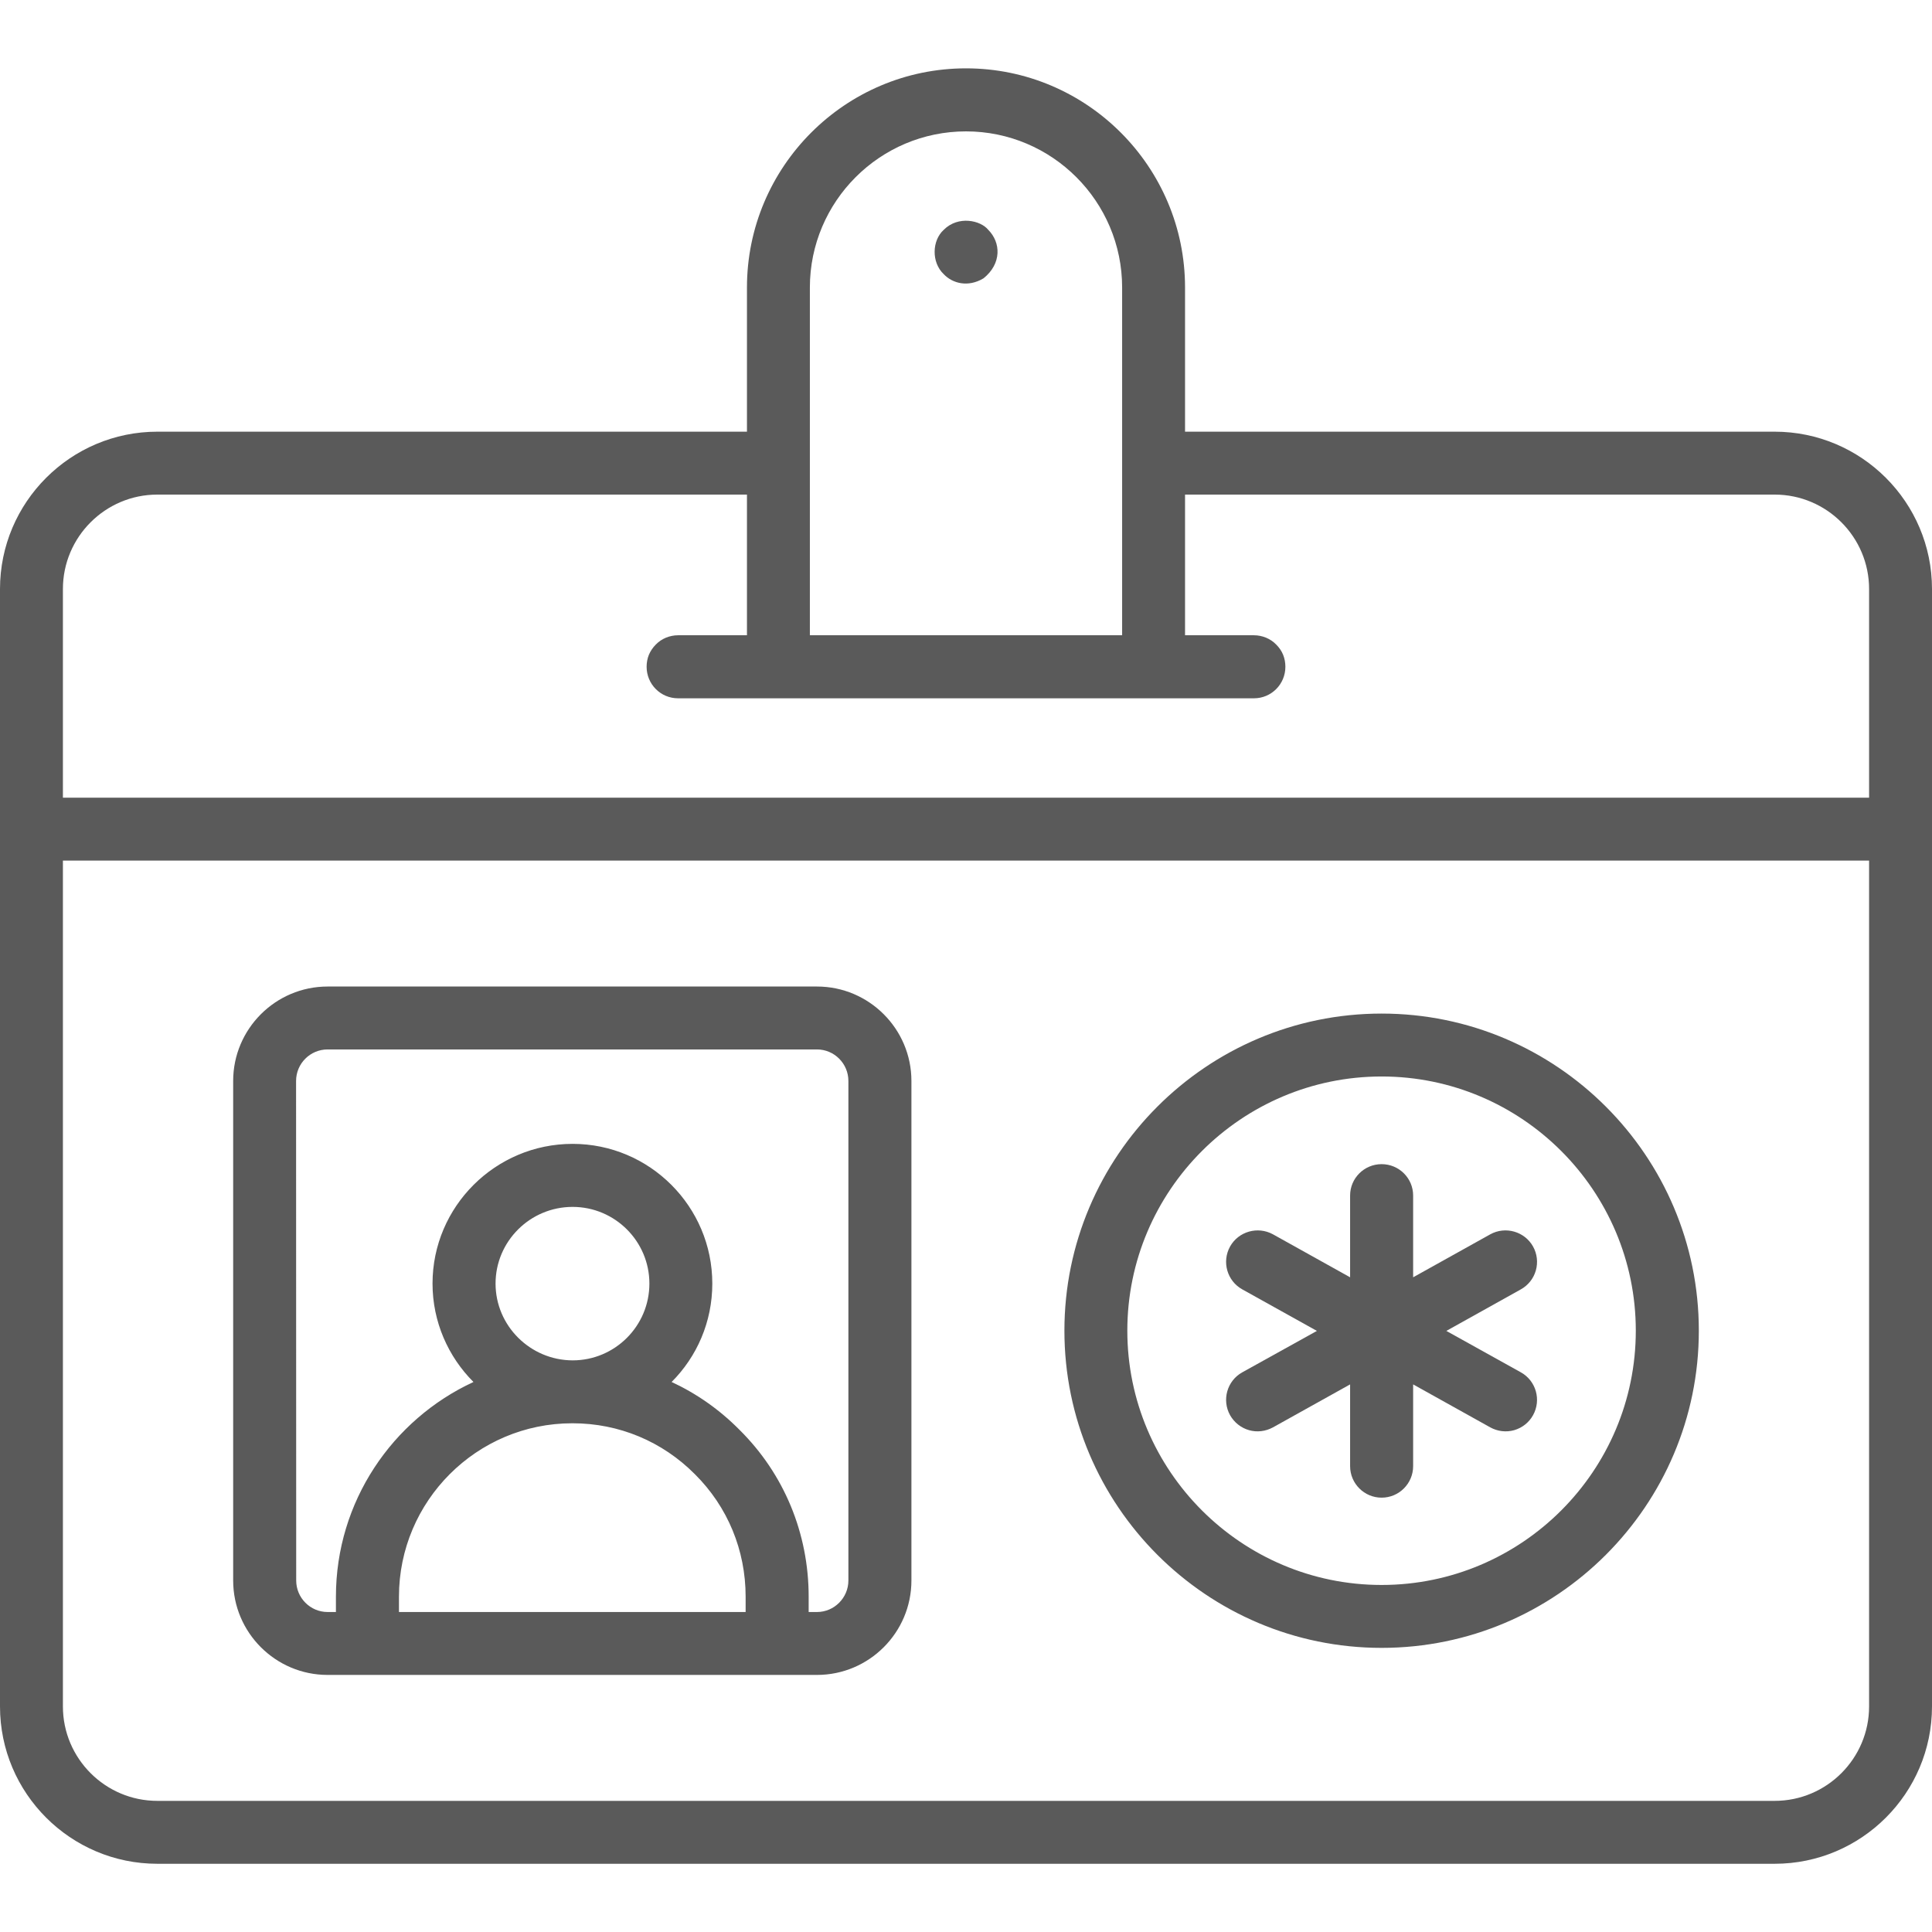 <svg width="16" height="16" viewBox="0 0 16 16" fill="none" xmlns="http://www.w3.org/2000/svg">
<g clip-path="url(#clip0_0_97)">
<path d="M8 0.566C7 0.566 6.186 1.38 6.186 2.381V3.575H1.303C0.585 3.575 0 4.159 0 4.878V14.132C0 14.851 0.585 15.435 1.303 15.435H14.697C15.415 15.435 16 14.851 16 14.132V4.878C16 4.159 15.415 3.575 14.697 3.575H9.814V2.381C9.814 1.38 9 0.566 8 0.566ZM6.707 2.381C6.707 1.668 7.287 1.088 8 1.088C8.713 1.088 9.293 1.668 9.293 2.381V5.261H6.707V2.381ZM15.479 14.132C15.479 14.563 15.128 14.914 14.697 14.914H1.303C0.872 14.914 0.521 14.563 0.521 14.132V7.127H15.479V14.132ZM14.697 4.096C15.128 4.096 15.479 4.447 15.479 4.878V6.606H0.521V4.878C0.521 4.447 0.872 4.096 1.303 4.096H6.186V5.261H5.615C5.581 5.261 5.547 5.268 5.515 5.281C5.484 5.294 5.455 5.313 5.431 5.338C5.407 5.362 5.388 5.39 5.374 5.422C5.361 5.454 5.355 5.488 5.355 5.522C5.355 5.666 5.471 5.783 5.615 5.783H10.385C10.529 5.783 10.645 5.666 10.645 5.522C10.645 5.488 10.639 5.454 10.626 5.422C10.613 5.39 10.593 5.362 10.569 5.338C10.545 5.313 10.516 5.294 10.485 5.281C10.453 5.268 10.419 5.261 10.385 5.261H9.814V4.096H14.697Z" fill="#5A5A5A"/>
<path d="M8.145 2.305C8.297 2.183 8.289 2.008 8.184 1.903C8.121 1.825 7.936 1.783 7.816 1.903C7.718 1.991 7.712 2.173 7.816 2.271C7.888 2.347 8.017 2.382 8.145 2.305ZM2.713 13.871H6.766C7.197 13.871 7.548 13.52 7.548 13.089V8.952C7.548 8.521 7.197 8.17 6.766 8.17H2.713C2.282 8.17 1.931 8.521 1.931 8.952V13.089C1.931 13.52 2.282 13.871 2.713 13.871ZM3.304 13.35V13.223C3.304 12.431 3.948 11.787 4.739 11.787H4.742C5.126 11.787 5.485 11.937 5.755 12.209C6.026 12.478 6.175 12.838 6.175 13.223V13.35H3.304ZM4.104 10.63C4.104 10.28 4.39 9.995 4.742 9.995C5.093 9.995 5.378 10.28 5.378 10.63C5.378 10.981 5.093 11.266 4.742 11.266H4.741C4.39 11.264 4.104 10.979 4.104 10.63ZM2.452 8.952C2.452 8.808 2.569 8.691 2.713 8.691H6.766C6.909 8.691 7.026 8.808 7.026 8.952V13.089C7.026 13.232 6.909 13.35 6.766 13.35H6.697V13.223C6.697 12.698 6.493 12.206 6.124 11.841C5.959 11.674 5.769 11.541 5.562 11.445C5.771 11.236 5.899 10.948 5.899 10.63C5.899 9.992 5.38 9.473 4.742 9.473C4.103 9.473 3.582 9.992 3.582 10.63C3.582 10.947 3.712 11.236 3.921 11.445C3.249 11.756 2.782 12.436 2.782 13.223V13.35H2.713C2.57 13.35 2.453 13.233 2.453 13.089L2.452 8.952ZM11.442 13.647C12.89 13.647 14.069 12.469 14.069 11.02C14.069 9.572 12.89 8.394 11.442 8.394C9.994 8.394 8.815 9.572 8.815 11.02C8.815 12.469 9.994 13.647 11.442 13.647ZM11.442 8.915C12.603 8.915 13.547 9.86 13.547 11.02C13.547 12.181 12.603 13.126 11.442 13.126C10.281 13.126 9.336 12.181 9.336 11.02C9.336 9.86 10.281 8.915 11.442 8.915Z" fill="#5A5A5A"/>
<path d="M10.187 11.72C10.221 11.78 10.277 11.825 10.344 11.844C10.41 11.863 10.481 11.854 10.542 11.821L11.181 11.465V12.142C11.181 12.286 11.298 12.403 11.442 12.403C11.586 12.403 11.703 12.286 11.703 12.142V11.465L12.342 11.821C12.402 11.854 12.473 11.863 12.54 11.844C12.606 11.825 12.663 11.78 12.696 11.72C12.766 11.594 12.721 11.435 12.595 11.365L11.978 11.022L12.595 10.678C12.656 10.644 12.7 10.588 12.719 10.522C12.738 10.455 12.73 10.384 12.696 10.323C12.626 10.198 12.467 10.153 12.342 10.222L11.703 10.578V9.901C11.703 9.757 11.586 9.641 11.442 9.641C11.298 9.641 11.181 9.757 11.181 9.901V10.578L10.542 10.222C10.416 10.153 10.257 10.198 10.187 10.323C10.117 10.449 10.162 10.608 10.288 10.678L10.906 11.022L10.288 11.365C10.162 11.435 10.117 11.594 10.187 11.72Z" fill="#5A5A5A"/>
</g>
<defs>
<clipPath id="clip0_0_97">
<rect width="16" height="16" fill="white"/>
</clipPath>
</defs>
</svg>
